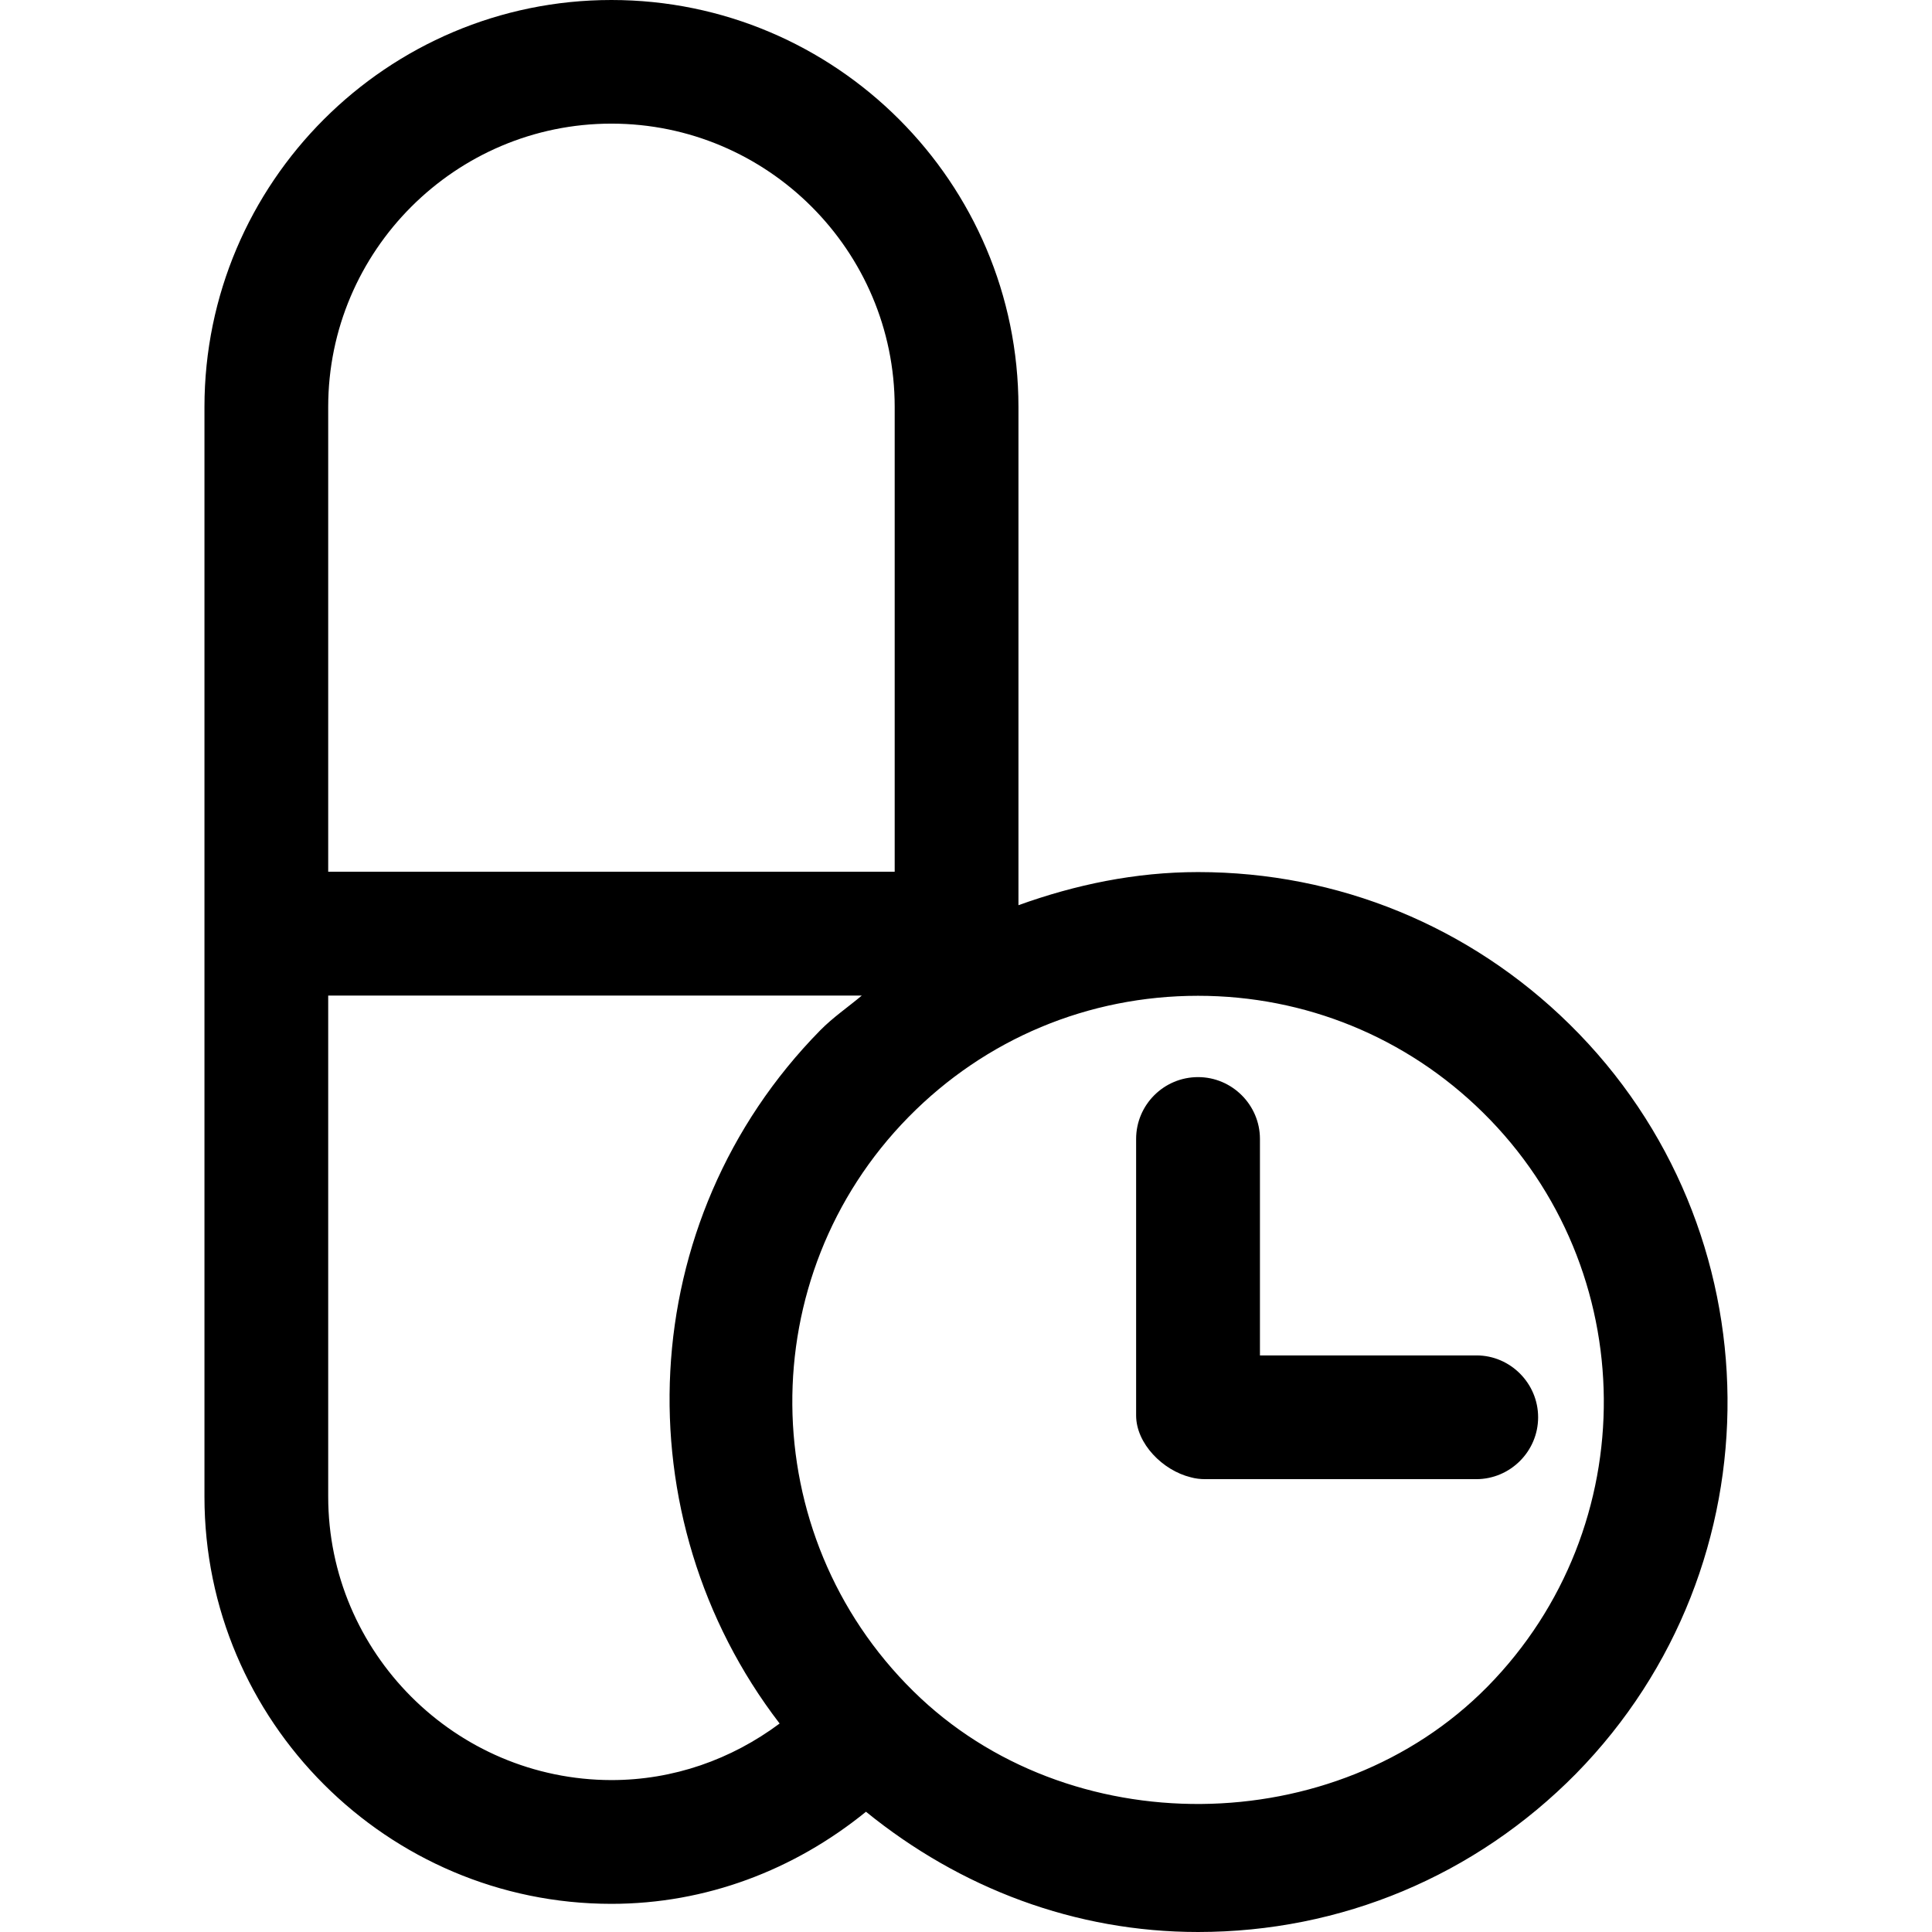 <?xml version="1.0" encoding="iso-8859-1"?>
<!-- Generator: Adobe Illustrator 16.0.0, SVG Export Plug-In . SVG Version: 6.00 Build 0)  -->
<!DOCTYPE svg PUBLIC "-//W3C//DTD SVG 1.1//EN" "http://www.w3.org/Graphics/SVG/1.1/DTD/svg11.dtd">
<svg version="1.1" id="Capa_1" xmlns="http://www.w3.org/2000/svg" xmlns:xlink="http://www.w3.org/1999/xlink" x="0px" y="0px"
	 width="87.482px" height="87.482px" viewBox="0 0 87.482 87.482" style="enable-background:new 0 0 87.482 87.482;"
	 xml:space="preserve">
<g>
	<path d="M71.07,46.38c-4.515-4.442-10.482-6.892-16.821-6.892c-2.837,0-5.551,0.569-8.133,1.5V18.43
		C46.116,8.271,37.852,0,27.685,0C17.534,0,9.258,8.266,9.258,18.43v49.346c0,10.157,8.283,18.431,18.427,18.431
		c4.271,0,8.266-1.521,11.527-4.17c4.275,3.471,9.475,5.445,15.036,5.445c6.479,0,12.554-2.545,17.116-7.17
		C80.624,70.874,80.493,55.65,71.07,46.38z M27.685,5.598c7.073,0,12.827,5.757,12.827,12.826v21.048H14.861V18.424
		C14.861,11.36,20.621,5.598,27.685,5.598z M14.861,67.765V45.079h24.162c-0.623,0.525-1.302,0.984-1.884,1.576
		c-8.483,8.629-9.004,22.053-1.837,31.387c-2.192,1.631-4.814,2.561-7.617,2.561C20.621,80.591,14.861,74.835,14.861,67.765z
		 M67.359,76.367c-6.894,7.006-19.015,7.104-25.999,0.214c-7.223-7.107-7.325-18.774-0.219-26.003
		c3.48-3.54,8.139-5.488,13.107-5.488c4.849,0,9.435,1.871,12.895,5.28C74.366,57.478,74.457,69.144,67.359,76.367z M69.647,64.175
		c0,1.544-1.262,2.802-2.802,2.802H54.579c-0.22,0-0.448-0.024-0.669-0.087c-1.251-0.307-2.466-1.516-2.466-2.801V51.574
		c0-1.548,1.257-2.802,2.805-2.802c1.534,0,2.802,1.254,2.802,2.802v9.8h9.808C68.385,61.374,69.647,62.633,69.647,64.175z"/>
</g>
<g>
</g>
<g>
</g>
<g>
</g>
<g>
</g>
<g>
</g>
<g>
</g>
<g>
</g>
<g>
</g>
<g>
</g>
<g>
</g>
<g>
</g>
<g>
</g>
<g>
</g>
<g>
</g>
<g>
</g>
</svg>
